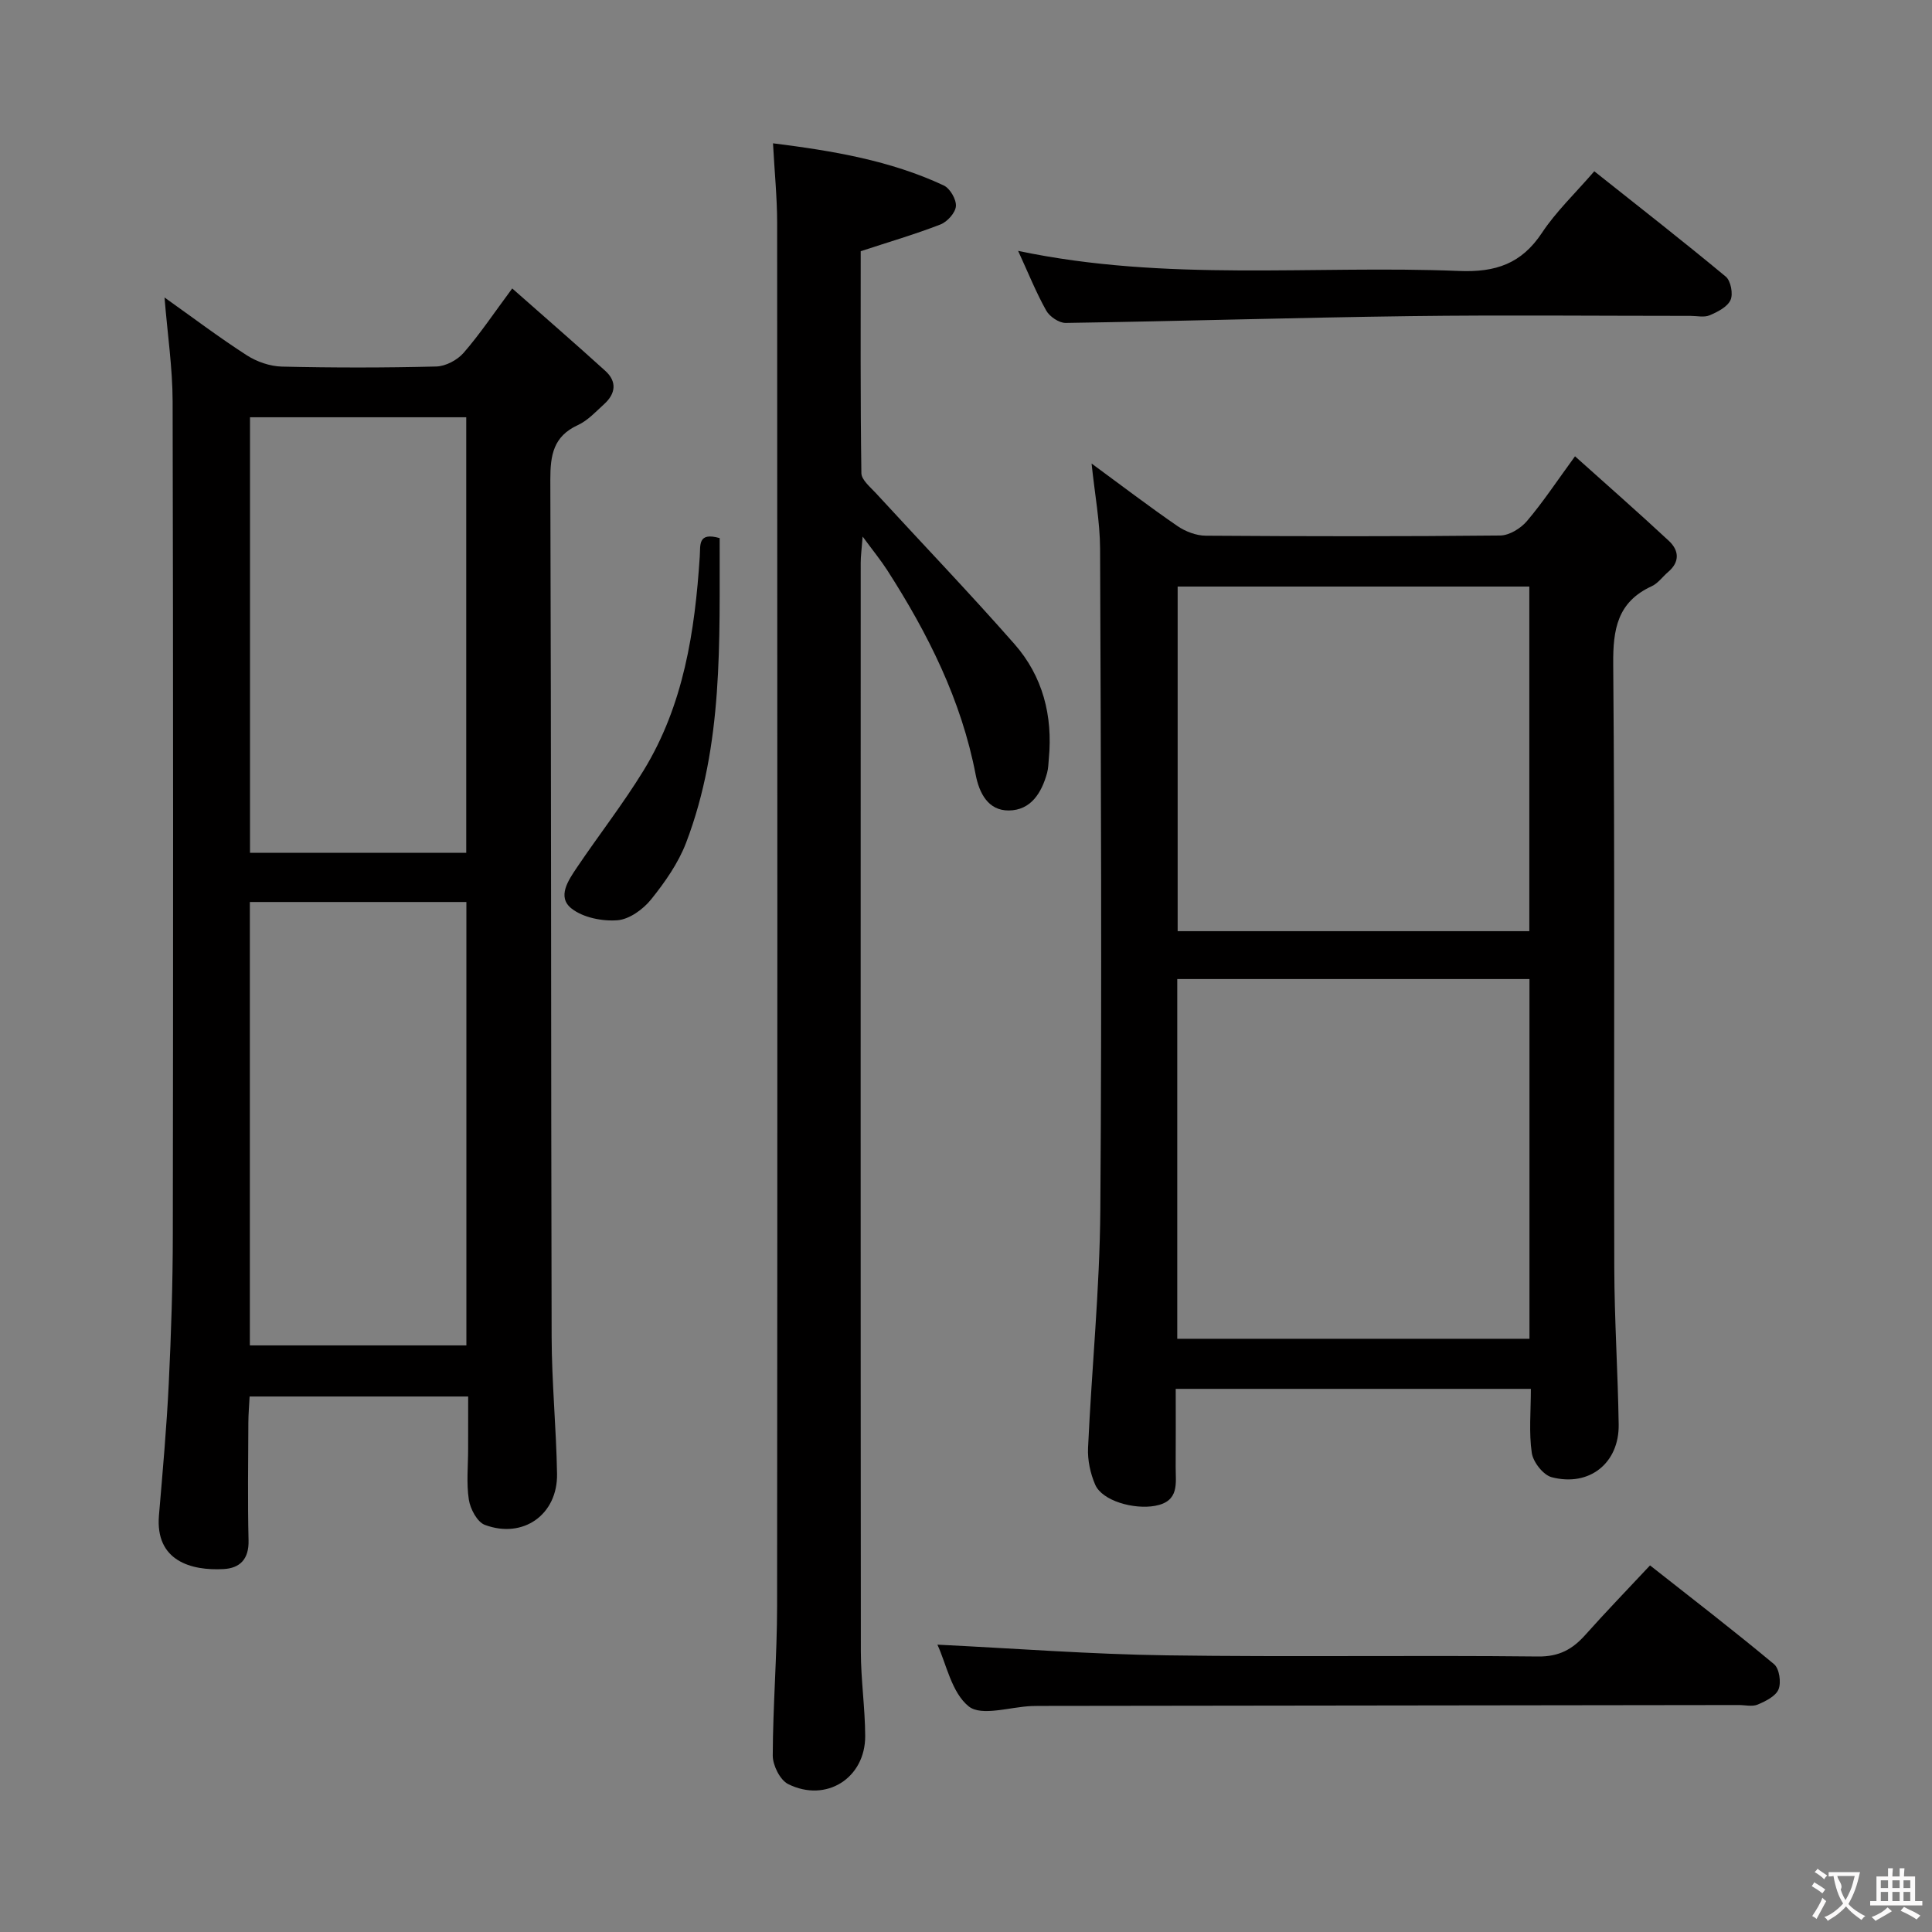 <svg enable-background="new 0 0 400 400" viewBox="0 0 400 400" xmlns="http://www.w3.org/2000/svg"><rect x="0" y="0" width="400" height="400" fill="#808080" stroke="none"/><g fill="#010000"><path d="m96.93 289.13c-15.39 0-30.03 0-45.25 0-.09 1.84-.25 3.58-.26 5.33-.03 8.16-.16 16.33.04 24.49.09 3.84-1.77 5.72-5.16 5.91-6.68.37-14.19-1.66-13.39-11.11.77-9.1 1.59-18.2 2.03-27.32.5-10.3.83-20.61.84-30.92.08-57.48.09-114.96-.04-172.44-.02-6.9-1.05-13.8-1.68-21.48 5.94 4.22 11.34 8.3 17.02 11.96 2.08 1.34 4.81 2.29 7.27 2.35 10.66.25 21.33.25 31.98-.02 1.94-.05 4.35-1.33 5.65-2.82 3.36-3.86 6.22-8.15 10.07-13.34 6.68 5.9 13.04 11.41 19.27 17.06 2.47 2.24 2.14 4.73-.24 6.89-1.72 1.56-3.39 3.4-5.44 4.34-5.07 2.33-5.71 6.21-5.7 11.29.2 59.14.12 118.29.27 177.44.02 9.47.96 18.94 1.12 28.41.14 8.43-7.02 13.52-14.95 10.56-1.58-.59-3.01-3.3-3.31-5.21-.53-3.42-.15-6.97-.15-10.47.01-3.48.01-6.95.01-10.9zm-.37-10.58c0-30.92 0-61.3 0-91.8-15.11 0-29.85 0-44.83 0v91.8zm-.03-101.99c0-30.49 0-60.36 0-90.17-15.14 0-29.87 0-44.77 0v90.17z"/><path d="m226 95.97c6.3 4.62 11.94 8.93 17.79 12.95 1.65 1.13 3.88 1.98 5.85 1.99 20.32.14 40.65.17 60.97-.04 1.88-.02 4.24-1.47 5.53-2.99 3.32-3.91 6.16-8.22 9.95-13.41 6.68 5.99 13.14 11.65 19.42 17.5 2.11 1.96 2.34 4.35-.15 6.46-1.14.97-2.08 2.33-3.37 2.93-7.13 3.27-8.06 8.91-7.99 16.19.36 41.65.11 83.3.22 124.95.03 10.81.75 21.61.91 32.43.12 7.98-6.06 12.95-13.87 10.91-1.75-.46-3.84-3.13-4.12-5.03-.62-4.22-.19-8.59-.19-13.26-24.45 0-48.53 0-73.53 0 0 5.3.03 10.71-.01 16.12-.02 3.4.85 7.17-4.28 8.1-4.38.79-10.92-1.02-12.38-4.38-1.01-2.33-1.6-5.1-1.48-7.63.75-16.43 2.42-32.84 2.54-49.27.34-45.65.12-91.3-.05-136.94-.03-5.59-1.09-11.16-1.76-17.58zm17.74 106.73v74.48h72.92c0-25 0-49.59 0-74.48-24.34 0-48.42 0-72.92 0zm72.89-9.91c0-24 0-47.54 0-71.35-24.37 0-48.43 0-72.81 0v71.35z"/><path d="m160.04 29.67c12.42 1.56 24.28 3.55 35.34 8.72 1.31.61 2.64 2.9 2.53 4.3-.1 1.36-1.78 3.23-3.19 3.78-5.23 2.03-10.64 3.61-16.52 5.54 0 15.01-.08 30.48.14 45.95.02 1.41 1.87 2.9 3.05 4.19 9.55 10.4 19.33 20.6 28.65 31.2 5.86 6.67 7.95 14.85 7.11 23.71-.09.99-.1 2.01-.36 2.96-1.13 4.13-3.36 7.74-7.92 7.78-4.32.04-6.14-3.64-6.87-7.42-2.97-15.45-9.87-29.18-18.27-42.27-1.33-2.07-2.89-3.98-5.13-7.02-.2 2.65-.4 4.04-.4 5.42-.01 75.15-.03 150.31.03 225.46.01 5.81.87 11.62.9 17.43.04 8.74-8.09 13.9-15.96 9.97-1.67-.84-3.18-3.87-3.18-5.89.03-10.31.89-20.62.9-30.93.08-95.48.06-190.97.01-286.45-.01-5.26-.54-10.51-.86-16.43z"/><path d="m194.08 340.51c16.02.78 31.73 1.99 47.44 2.21 25.64.37 51.28-.04 76.92.24 4.37.05 7.13-1.5 9.79-4.48 4.2-4.71 8.59-9.25 13.39-14.38 8.66 6.82 17.3 13.47 25.68 20.45 1.09.91 1.51 3.77.93 5.2-.57 1.43-2.67 2.46-4.31 3.16-1.13.48-2.63.09-3.96.1-47.79.06-95.57.12-143.36.18-1 0-2-.01-3 .03-4.45.17-10.35 2.18-13.01.09-3.58-2.85-4.67-8.84-6.51-12.8z"/><path d="m210.79 51.94c30.74 6.48 61.13 2.93 91.31 4.16 7.57.31 12.91-1.5 17.15-7.9 2.91-4.4 6.85-8.13 10.83-12.74 9.19 7.3 18.32 14.42 27.22 21.81 1.04.86 1.56 3.59.99 4.84-.65 1.44-2.68 2.47-4.33 3.17-1.13.48-2.63.12-3.96.12-19.33 0-38.66-.2-57.99.05-23.79.31-47.58 1.05-71.37 1.41-1.36.02-3.32-1.3-4.02-2.54-2.1-3.74-3.71-7.77-5.83-12.38z"/><path d="m149 111.41c-.06 21.42.81 42.74-6.95 63.07-1.62 4.23-4.38 8.17-7.25 11.74-1.66 2.06-4.51 4.12-6.97 4.31-3.15.24-7.12-.55-9.51-2.44-3.04-2.41-.64-5.85 1.11-8.46 4.54-6.74 9.57-13.18 13.81-20.1 8.3-13.55 10.63-28.79 11.64-44.32.17-2.29-.49-5.12 4.12-3.8z"/></g><path d="m377.9 391.2c-.2.3-.4.5-.6.8-.7-.6-1.4-1-2.2-1.5.2-.3.4-.5.5-.8.6.4 1.4.8 2.3 1.5zm-1.8 6.1c-.2-.2-.5-.4-.9-.6.4-.6.8-1.2 1.2-1.9s.7-1.3.9-1.9c.3.3.5.5.8.7-.7 1.3-1.4 2.6-2 3.7zm2.2-9c-.3.3-.5.5-.6.8-.6-.6-1.3-1.1-2-1.5.3-.3.5-.5.6-.7.6.5 1.3.9 2 1.4zm.3.2v-.9h2 4.5c-.3 1.3-.6 2.5-1 3.6s-.9 2.1-1.4 3c.4.5 1 1 1.6 1.4s1.2.8 1.9 1.1c-.3.2-.5.4-.8.8-.4-.3-1-.7-1.6-1.2s-1.2-1.1-1.6-1.6c-.5.6-1.1 1.1-1.7 1.6s-1.4.9-2.1 1.4c-.1-.3-.3-.5-.7-.8.6-.2 1.2-.5 1.9-1s1.4-1.1 2-1.8c-.5-.8-.9-1.6-1.2-2.5s-.6-2-.8-3.2c-.4.1-.7.1-1 .1zm2.5 2.7c.3 1 .7 1.7 1 2.2.3-.5.6-1.1 1-2s.6-1.9.9-3h-3.2-.4c.1.9 1.3 1.8.7 2.8z" fill="#fbfafa"/><path d="m396.5 388.5v1.5 3.6h1.5v.9c-.4 0-1 0-1.7 0h-7.9c-.5 0-.9 0-1.2 0v-.9h1.3v-3.5c0-.7 0-1.2 0-1.6h2.4c0-.8 0-1.4 0-1.7h1c0 .3-.1.8-.1 1.7h1.5c0-.8 0-1.4 0-1.7h1c0 .3-.1.9-.1 1.7zm-8.2 9.2c-.2-.3-.5-.5-.8-.8.8-.3 1.4-.6 1.9-.9s1-.7 1.4-1.1c.3.3.6.5.9.8-1.6 1-2.8 1.6-3.4 2zm2.6-6.8v-1.6h-1.5v1.6zm0 2.7v-1.9h-1.5v1.9zm2.4-2.7v-1.6h-1.5v1.6zm0 2.7v-1.9h-1.5v1.9zm.2 2 .7-.8c.4.2.9.5 1.6.8s1.3.7 1.8 1c-.3.3-.5.5-.8.8-.4-.3-1.5-1-3.3-1.8zm2-4.7v-1.6h-1.4v1.6zm0 2.7v-1.9h-1.4v1.9z" fill="#fbfafa"/></svg>